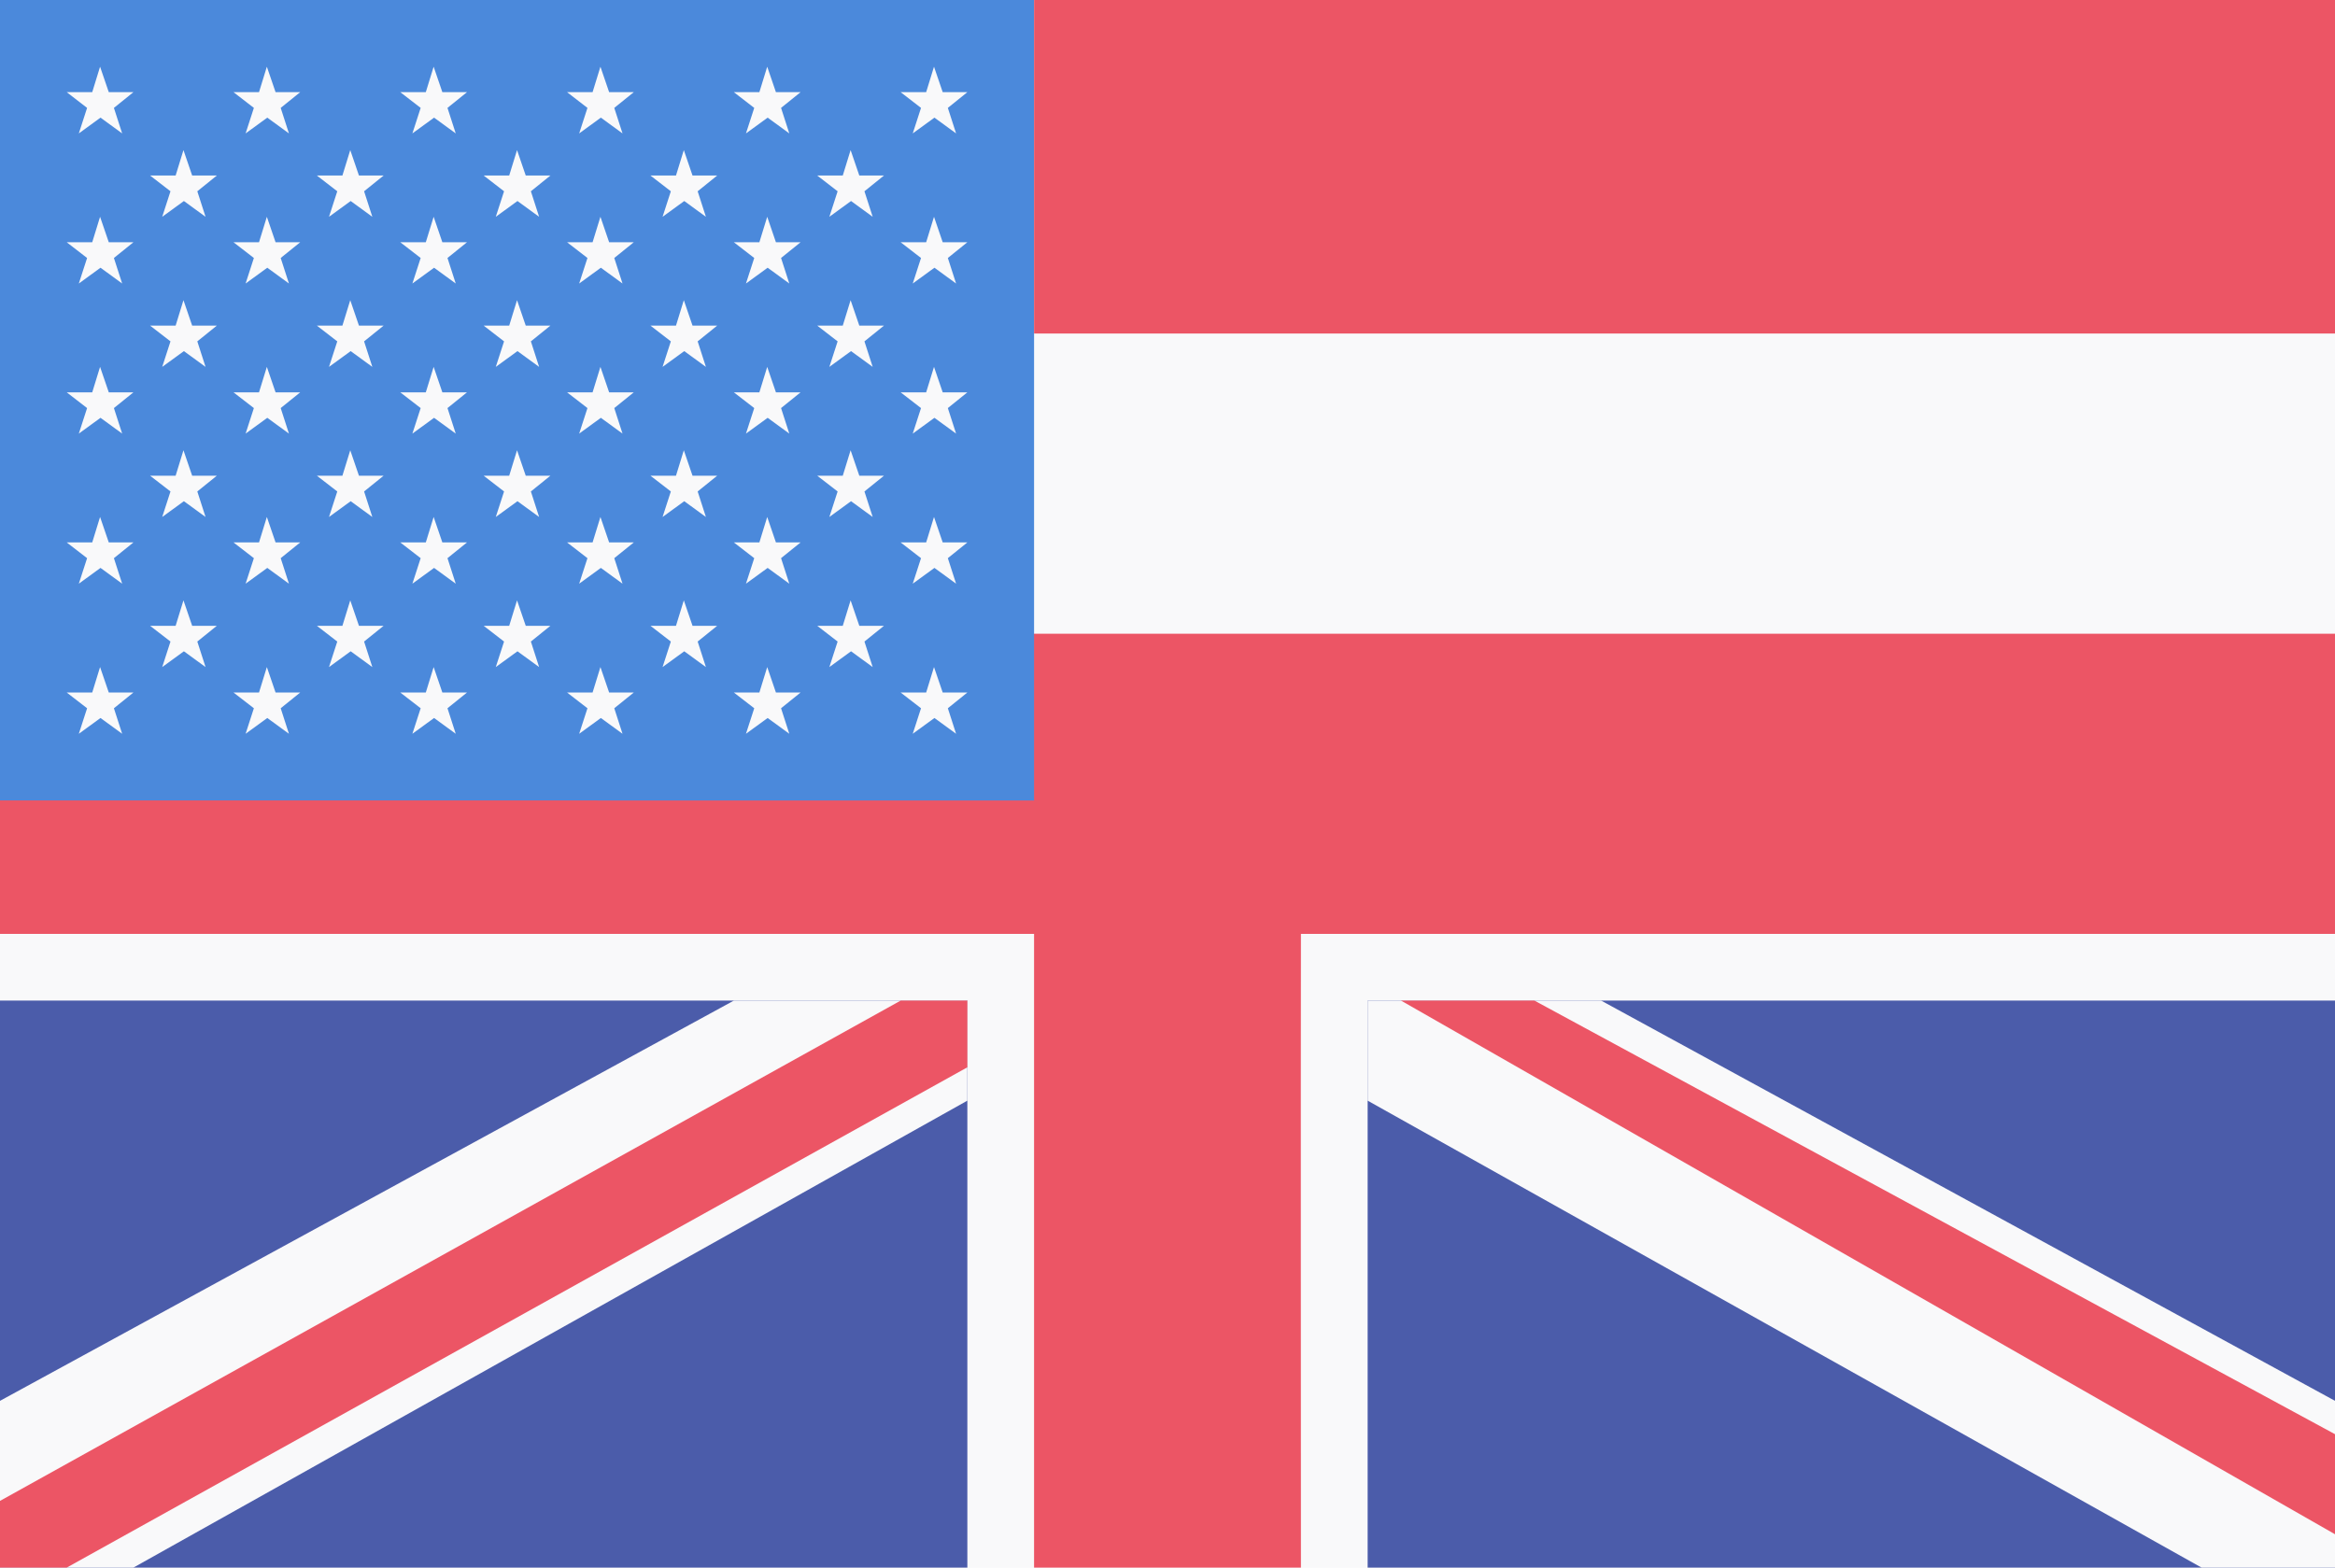 <?xml version="1.0" encoding="utf-8"?>
<!-- Generator: Adobe Illustrator 16.0.0, SVG Export Plug-In . SVG Version: 6.00 Build 0)  -->
<!DOCTYPE svg PUBLIC "-//W3C//DTD SVG 1.1//EN" "http://www.w3.org/Graphics/SVG/1.1/DTD/svg11.dtd">
<svg version="1.1" xmlns="http://www.w3.org/2000/svg" xmlns:xlink="http://www.w3.org/1999/xlink" x="0px" y="0px" width="70px"
	 height="47px" viewBox="0 0 70 47" enable-background="new 0 0 70 47" xml:space="preserve">
<g id="Layer_1">
	<g>
		<rect fill-rule="evenodd" clip-rule="evenodd" fill="#F9F9FA" width="70" height="47"/>
		<path fill-rule="evenodd" clip-rule="evenodd" fill="#EC5565" d="M39,28c-0.008,5.968,0,12.861,0,19c-2.593,0-5.205,0-8,0
			c0-6.045,0-12.455,0-19c-10.611,0-20.729,0-31,0c0-1.333,0-4,0-4v-5c0,0,58.639,0,70,0c0,3.092,0,6.047,0,9
			C59.841,28,48.908,28,39,28"/>
		<path fill="#4B89DB" d="M31,24c-10.483,0-20.798-0.003-31-0.003C0,15.998,0,7.999,0,0c10.296,0,20.704,0,31,0"/>
		<rect x="41" y="30" fill-rule="evenodd" clip-rule="evenodd" fill="#4B5CAA" width="29" height="17"/>
		<rect y="30" fill-rule="evenodd" clip-rule="evenodd" fill="#4B5CAA" width="29" height="17"/>
		<path fill-rule="evenodd" clip-rule="evenodd" fill="#EC5565" d="M70,0v10c0,0-25.972,0-39,0c0-3.277,0-6.723,0-10
			C42.555,0,70,0,70,0z"/>
	</g>
</g>
<g id="Layer_2">
	<polygon fill-rule="evenodd" clip-rule="evenodd" fill="#F9F9FA" points="0,42 22,30 29,30 29,33 4,47 0,47 	"/>
	<polygon fill-rule="evenodd" clip-rule="evenodd" fill="#F9F9FA" points="70,42 48,30 41,30 41,33 66,47 70,47 	"/>
	<polygon fill-rule="evenodd" clip-rule="evenodd" fill="#EC5565" points="0,45 27,30 29,30 29,32 2,47 0,47 	"/>
	<polyline fill-rule="evenodd" clip-rule="evenodd" fill="#EC5565" points="70,43 46,30 44,30 42,30 70,46 	"/>
</g>
<g id="Layer_3">
	<polygon fill-rule="evenodd" clip-rule="evenodd" fill="#F9F9FA" points="3,2 3.261,2.763 4,2.763 3.415,3.235 3.662,4 
		3.013,3.527 2.363,4 2.611,3.235 2,2.763 2.765,2.763 	"/>
	<polygon fill-rule="evenodd" clip-rule="evenodd" fill="#F9F9FA" points="5.5,4.5 5.761,5.263 6.5,5.263 5.915,5.735 6.162,6.5 
		5.513,6.027 4.863,6.5 5.111,5.735 4.5,5.263 5.265,5.263 	"/>
	<polygon fill-rule="evenodd" clip-rule="evenodd" fill="#F9F9FA" points="5.5,18 5.761,18.763 6.5,18.763 5.915,19.235 6.162,20 
		5.513,19.527 4.863,20 5.111,19.235 4.5,18.763 5.265,18.763 	"/>
	<polygon fill-rule="evenodd" clip-rule="evenodd" fill="#F9F9FA" points="5.5,13.5 5.761,14.263 6.5,14.263 5.915,14.735 
		6.162,15.5 5.513,15.027 4.863,15.5 5.111,14.735 4.5,14.263 5.265,14.263 	"/>
	<polygon fill-rule="evenodd" clip-rule="evenodd" fill="#F9F9FA" points="5.5,9 5.761,9.763 6.5,9.763 5.915,10.235 6.162,11 
		5.513,10.527 4.863,11 5.111,10.235 4.5,9.763 5.265,9.763 	"/>
	<polygon fill-rule="evenodd" clip-rule="evenodd" fill="#F9F9FA" points="10.5,4.5 10.761,5.263 11.5,5.263 10.915,5.735 
		11.162,6.5 10.513,6.027 9.863,6.5 10.111,5.735 9.5,5.263 10.265,5.263 	"/>
	<polygon fill-rule="evenodd" clip-rule="evenodd" fill="#F9F9FA" points="10.5,18 10.761,18.763 11.5,18.763 10.915,19.235 
		11.162,20 10.513,19.527 9.863,20 10.111,19.235 9.5,18.763 10.265,18.763 	"/>
	<polygon fill-rule="evenodd" clip-rule="evenodd" fill="#F9F9FA" points="10.5,13.5 10.761,14.263 11.5,14.263 10.915,14.735 
		11.162,15.5 10.513,15.027 9.863,15.5 10.111,14.735 9.5,14.263 10.265,14.263 	"/>
	<polygon fill-rule="evenodd" clip-rule="evenodd" fill="#F9F9FA" points="10.5,9 10.761,9.763 11.5,9.763 10.915,10.235 11.162,11 
		10.513,10.527 9.863,11 10.111,10.235 9.5,9.763 10.265,9.763 	"/>
	<polygon fill-rule="evenodd" clip-rule="evenodd" fill="#F9F9FA" points="15.5,4.5 15.761,5.263 16.5,5.263 15.915,5.735 
		16.162,6.5 15.513,6.027 14.863,6.5 15.111,5.735 14.5,5.263 15.265,5.263 	"/>
	<polygon fill-rule="evenodd" clip-rule="evenodd" fill="#F9F9FA" points="15.5,18 15.761,18.763 16.5,18.763 15.915,19.235 
		16.162,20 15.513,19.527 14.863,20 15.111,19.235 14.5,18.763 15.265,18.763 	"/>
	<polygon fill-rule="evenodd" clip-rule="evenodd" fill="#F9F9FA" points="15.5,13.5 15.761,14.263 16.5,14.263 15.915,14.735 
		16.162,15.5 15.513,15.027 14.863,15.5 15.111,14.735 14.5,14.263 15.265,14.263 	"/>
	<polygon fill-rule="evenodd" clip-rule="evenodd" fill="#F9F9FA" points="15.5,9 15.761,9.763 16.5,9.763 15.915,10.235 16.162,11 
		15.513,10.527 14.863,11 15.111,10.235 14.5,9.763 15.265,9.763 	"/>
	<polygon fill-rule="evenodd" clip-rule="evenodd" fill="#F9F9FA" points="20.5,4.5 20.761,5.263 21.5,5.263 20.915,5.735 
		21.162,6.5 20.513,6.027 19.863,6.5 20.111,5.735 19.5,5.263 20.265,5.263 	"/>
	<polygon fill-rule="evenodd" clip-rule="evenodd" fill="#F9F9FA" points="20.5,18 20.761,18.763 21.5,18.763 20.915,19.235 
		21.162,20 20.513,19.527 19.863,20 20.111,19.235 19.5,18.763 20.265,18.763 	"/>
	<polygon fill-rule="evenodd" clip-rule="evenodd" fill="#F9F9FA" points="20.5,13.5 20.761,14.263 21.5,14.263 20.915,14.735 
		21.162,15.5 20.513,15.027 19.863,15.5 20.111,14.735 19.5,14.263 20.265,14.263 	"/>
	<polygon fill-rule="evenodd" clip-rule="evenodd" fill="#F9F9FA" points="20.5,9 20.761,9.763 21.5,9.763 20.915,10.235 21.162,11 
		20.513,10.527 19.863,11 20.111,10.235 19.5,9.763 20.265,9.763 	"/>
	<polygon fill-rule="evenodd" clip-rule="evenodd" fill="#F9F9FA" points="25.5,4.5 25.761,5.263 26.5,5.263 25.915,5.735 
		26.162,6.5 25.513,6.027 24.863,6.5 25.111,5.735 24.5,5.263 25.265,5.263 	"/>
	<polygon fill-rule="evenodd" clip-rule="evenodd" fill="#F9F9FA" points="25.5,18 25.761,18.763 26.5,18.763 25.915,19.235 
		26.162,20 25.513,19.527 24.863,20 25.111,19.235 24.5,18.763 25.265,18.763 	"/>
	<polygon fill-rule="evenodd" clip-rule="evenodd" fill="#F9F9FA" points="25.5,13.5 25.761,14.263 26.5,14.263 25.915,14.735 
		26.162,15.5 25.513,15.027 24.863,15.5 25.111,14.735 24.5,14.263 25.265,14.263 	"/>
	<polygon fill-rule="evenodd" clip-rule="evenodd" fill="#F9F9FA" points="25.5,9 25.761,9.763 26.5,9.763 25.915,10.235 26.162,11 
		25.513,10.527 24.863,11 25.111,10.235 24.5,9.763 25.265,9.763 	"/>
	<polygon fill-rule="evenodd" clip-rule="evenodd" fill="#F9F9FA" points="3,6.5 3.261,7.263 4,7.263 3.415,7.735 3.662,8.5 
		3.013,8.027 2.363,8.5 2.611,7.735 2,7.263 2.765,7.263 	"/>
	<polygon fill-rule="evenodd" clip-rule="evenodd" fill="#F9F9FA" points="3,11 3.261,11.763 4,11.763 3.415,12.235 3.662,13 
		3.013,12.527 2.363,13 2.611,12.235 2,11.763 2.765,11.763 	"/>
	<polygon fill-rule="evenodd" clip-rule="evenodd" fill="#F9F9FA" points="3,15.5 3.261,16.263 4,16.263 3.415,16.735 3.662,17.5 
		3.013,17.027 2.363,17.5 2.611,16.735 2,16.263 2.765,16.263 	"/>
	<polygon fill-rule="evenodd" clip-rule="evenodd" fill="#F9F9FA" points="3,20 3.261,20.763 4,20.763 3.415,21.235 3.662,22 
		3.013,21.527 2.363,22 2.611,21.235 2,20.763 2.765,20.763 	"/>
	<polygon fill-rule="evenodd" clip-rule="evenodd" fill="#F9F9FA" points="8,2 8.261,2.763 9,2.763 8.415,3.235 8.662,4 
		8.013,3.527 7.363,4 7.611,3.235 7,2.763 7.765,2.763 	"/>
	<polygon fill-rule="evenodd" clip-rule="evenodd" fill="#F9F9FA" points="8,6.5 8.261,7.263 9,7.263 8.415,7.735 8.662,8.5 
		8.013,8.027 7.363,8.5 7.611,7.735 7,7.263 7.765,7.263 	"/>
	<polygon fill-rule="evenodd" clip-rule="evenodd" fill="#F9F9FA" points="8,11 8.261,11.763 9,11.763 8.415,12.235 8.662,13 
		8.013,12.527 7.363,13 7.611,12.235 7,11.763 7.765,11.763 	"/>
	<polygon fill-rule="evenodd" clip-rule="evenodd" fill="#F9F9FA" points="8,15.5 8.261,16.263 9,16.263 8.415,16.735 8.662,17.5 
		8.013,17.027 7.363,17.5 7.611,16.735 7,16.263 7.765,16.263 	"/>
	<polygon fill-rule="evenodd" clip-rule="evenodd" fill="#F9F9FA" points="8,20 8.261,20.763 9,20.763 8.415,21.235 8.662,22 
		8.013,21.527 7.363,22 7.611,21.235 7,20.763 7.765,20.763 	"/>
	<polygon fill-rule="evenodd" clip-rule="evenodd" fill="#F9F9FA" points="13,2 13.261,2.763 14,2.763 13.415,3.235 13.662,4 
		13.013,3.527 12.363,4 12.611,3.235 12,2.763 12.765,2.763 	"/>
	<polygon fill-rule="evenodd" clip-rule="evenodd" fill="#F9F9FA" points="13,6.5 13.261,7.263 14,7.263 13.415,7.735 13.662,8.5 
		13.013,8.027 12.363,8.5 12.611,7.735 12,7.263 12.765,7.263 	"/>
	<polygon fill-rule="evenodd" clip-rule="evenodd" fill="#F9F9FA" points="13,11 13.261,11.763 14,11.763 13.415,12.235 13.662,13 
		13.013,12.527 12.363,13 12.611,12.235 12,11.763 12.765,11.763 	"/>
	<polygon fill-rule="evenodd" clip-rule="evenodd" fill="#F9F9FA" points="13,15.5 13.261,16.263 14,16.263 13.415,16.735 
		13.662,17.5 13.013,17.027 12.363,17.5 12.611,16.735 12,16.263 12.765,16.263 	"/>
	<polygon fill-rule="evenodd" clip-rule="evenodd" fill="#F9F9FA" points="13,20 13.261,20.763 14,20.763 13.415,21.235 13.662,22 
		13.013,21.527 12.363,22 12.611,21.235 12,20.763 12.765,20.763 	"/>
	<polygon fill-rule="evenodd" clip-rule="evenodd" fill="#F9F9FA" points="18,2 18.261,2.763 19,2.763 18.415,3.235 18.662,4 
		18.013,3.527 17.363,4 17.611,3.235 17,2.763 17.765,2.763 	"/>
	<polygon fill-rule="evenodd" clip-rule="evenodd" fill="#F9F9FA" points="18,6.5 18.261,7.263 19,7.263 18.415,7.735 18.662,8.5 
		18.013,8.027 17.363,8.5 17.611,7.735 17,7.263 17.765,7.263 	"/>
	<polygon fill-rule="evenodd" clip-rule="evenodd" fill="#F9F9FA" points="18,11 18.261,11.763 19,11.763 18.415,12.235 18.662,13 
		18.013,12.527 17.363,13 17.611,12.235 17,11.763 17.765,11.763 	"/>
	<polygon fill-rule="evenodd" clip-rule="evenodd" fill="#F9F9FA" points="18,15.5 18.261,16.263 19,16.263 18.415,16.735 
		18.662,17.5 18.013,17.027 17.363,17.5 17.611,16.735 17,16.263 17.765,16.263 	"/>
	<polygon fill-rule="evenodd" clip-rule="evenodd" fill="#F9F9FA" points="18,20 18.261,20.763 19,20.763 18.415,21.235 18.662,22 
		18.013,21.527 17.363,22 17.611,21.235 17,20.763 17.765,20.763 	"/>
	<polygon fill-rule="evenodd" clip-rule="evenodd" fill="#F9F9FA" points="23,2 23.261,2.763 24,2.763 23.415,3.235 23.662,4 
		23.013,3.527 22.363,4 22.611,3.235 22,2.763 22.765,2.763 	"/>
	<polygon fill-rule="evenodd" clip-rule="evenodd" fill="#F9F9FA" points="23,6.5 23.261,7.263 24,7.263 23.415,7.735 23.662,8.5 
		23.013,8.027 22.363,8.5 22.611,7.735 22,7.263 22.765,7.263 	"/>
	<polygon fill-rule="evenodd" clip-rule="evenodd" fill="#F9F9FA" points="23,11 23.261,11.763 24,11.763 23.415,12.235 23.662,13 
		23.013,12.527 22.363,13 22.611,12.235 22,11.763 22.765,11.763 	"/>
	<polygon fill-rule="evenodd" clip-rule="evenodd" fill="#F9F9FA" points="23,15.5 23.261,16.263 24,16.263 23.415,16.735 
		23.662,17.5 23.013,17.027 22.363,17.5 22.611,16.735 22,16.263 22.765,16.263 	"/>
	<polygon fill-rule="evenodd" clip-rule="evenodd" fill="#F9F9FA" points="23,20 23.261,20.763 24,20.763 23.415,21.235 23.662,22 
		23.013,21.527 22.363,22 22.611,21.235 22,20.763 22.765,20.763 	"/>
	<polygon fill-rule="evenodd" clip-rule="evenodd" fill="#F9F9FA" points="28,2 28.261,2.763 29,2.763 28.415,3.235 28.662,4 
		28.013,3.527 27.363,4 27.611,3.235 27,2.763 27.765,2.763 	"/>
	<polygon fill-rule="evenodd" clip-rule="evenodd" fill="#F9F9FA" points="28,6.5 28.261,7.263 29,7.263 28.415,7.735 28.662,8.5 
		28.013,8.027 27.363,8.5 27.611,7.735 27,7.263 27.765,7.263 	"/>
	<polygon fill-rule="evenodd" clip-rule="evenodd" fill="#F9F9FA" points="28,11 28.261,11.763 29,11.763 28.415,12.235 28.662,13 
		28.013,12.527 27.363,13 27.611,12.235 27,11.763 27.765,11.763 	"/>
	<polygon fill-rule="evenodd" clip-rule="evenodd" fill="#F9F9FA" points="28,15.5 28.261,16.263 29,16.263 28.415,16.735 
		28.662,17.5 28.013,17.027 27.363,17.5 27.611,16.735 27,16.263 27.765,16.263 	"/>
	<polygon fill-rule="evenodd" clip-rule="evenodd" fill="#F9F9FA" points="28,20 28.261,20.763 29,20.763 28.415,21.235 28.662,22 
		28.013,21.527 27.363,22 27.611,21.235 27,20.763 27.765,20.763 	"/>
</g>
</svg>
